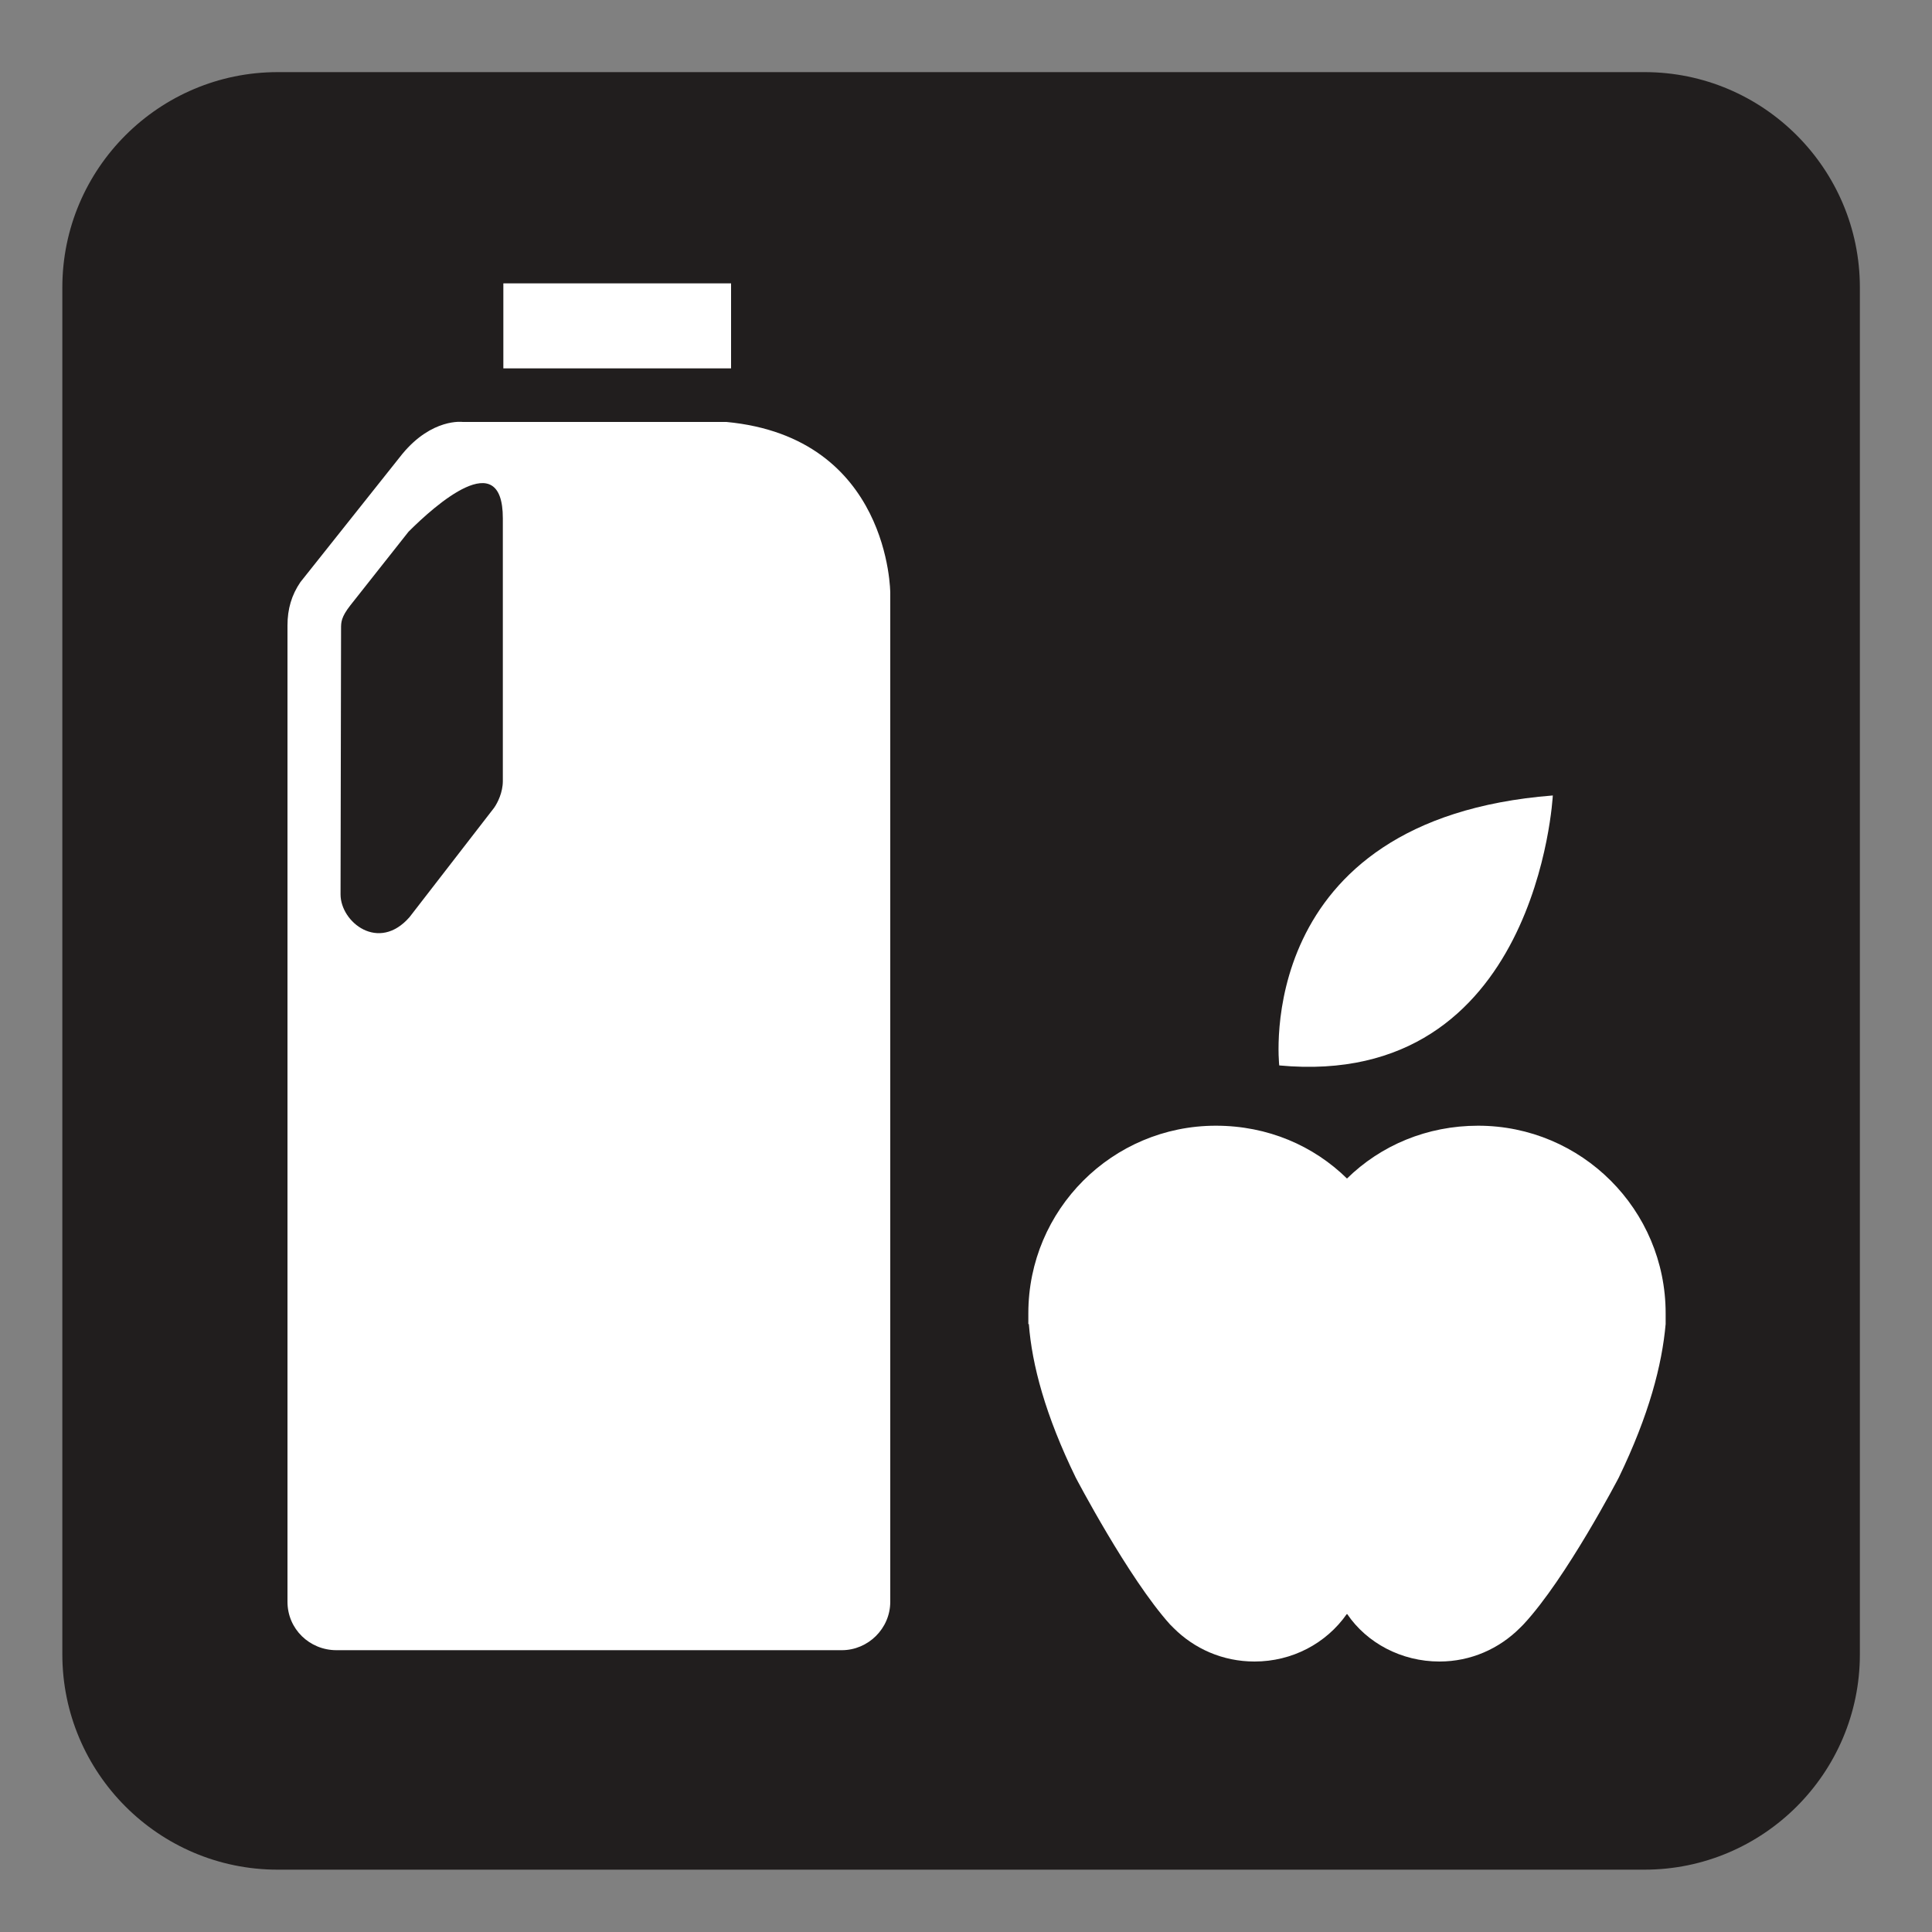 <?xml version="1.0" encoding="UTF-8" standalone="no"?>
<!-- Created with Inkscape (http://www.inkscape.org/) -->

<svg
   xmlns:dc="http://purl.org/dc/elements/1.1/"
   xmlns:cc="http://creativecommons.org/ns#"
   xmlns:rdf="http://www.w3.org/1999/02/22-rdf-syntax-ns#"
   xmlns:svg="http://www.w3.org/2000/svg"
   xmlns="http://www.w3.org/2000/svg"
   xmlns:sodipodi="http://sodipodi.sourceforge.net/DTD/sodipodi-0.dtd"
   xmlns:inkscape="http://www.inkscape.org/namespaces/inkscape"
   width="3.75mm"
   height="3.75mm"
   viewBox="0 0 3.75 3.75"
   version="1.1"
   id="svg13826"
   inkscape:version="0.92.1 r15371"
   sodipodi:docname="store_dark.svg">
  <rect x="0" y="0" width="3.75" height="3.75" fill="#808080" stroke="none"/>
  <defs
     id="defs13820" />
  <sodipodi:namedview
     id="base"
     pagecolor="#ffffff"
     bordercolor="#666666"
     borderopacity="1.0"
     inkscape:pageopacity="0.0"
     inkscape:pageshadow="2"
     inkscape:zoom="20.285322"
     inkscape:cx="8.0003469"
     inkscape:cy="6.7152255"
     inkscape:document-units="mm"
     inkscape:current-layer="layer1"
     showgrid="false"
     inkscape:window-width="608"
     inkscape:window-height="712"
     inkscape:window-x="790"
     inkscape:window-y="47"
     inkscape:window-maximized="0"
     showguides="true"
     inkscape:guide-bbox="true"
     gridtolerance="10"
     guidetolerance="2">
    <inkscape:grid
       type="xygrid"
       id="grid13828" />
    <sodipodi:guide
       position="0.13,3.848"
       orientation="1,0"
       id="guide20533"
       inkscape:locked="false" />
    <sodipodi:guide
       position="1.917,3.613"
       orientation="0,1"
       id="guide20535"
       inkscape:locked="false" />
  </sodipodi:namedview>
  <g
     inkscape:label="Layer 1"
     inkscape:groupmode="layer"
     id="layer1"
     transform="translate(0,-293.25)">
    <path
       inkscape:connector-curvature="0"
       id="path12645"
       d="m 0.539,293.461 c -0.192,0 -0.347,0.156 -0.347,0.347 v 2.653 c 0,0.192 0.156,0.346 0.347,0.346 H 3.192 c 0.192,0 0.346,-0.154 0.346,-0.346 v -2.653 c 0,-0.192 -0.154,-0.347 -0.346,-0.347 z m 0,0"
       style="fill:#ffffff;fill-opacity:1;fill-rule:nonzero;stroke:none;stroke-width:0.353" />
    <path
       inkscape:connector-curvature="0"
       id="path12647"
       d="m 3.192,296.879 c 0.23,0 0.418,-0.187 0.418,-0.418 v -2.653 c 0,-0.23 -0.187,-0.418 -0.418,-0.418 H 0.539 c -0.23,0 -0.418,0.187 -0.418,0.418 v 2.653 c 0,0.23 0.187,0.418 0.418,0.418 z m 0,0"
       style="fill:#211e1e;fill-opacity:1;fill-rule:nonzero;stroke:none;stroke-width:0.353" />
    <path
       inkscape:connector-curvature="0"
       id="path12649"
       d="m 3.014,294.794 c 0,0 -0.029,0.571 -0.531,0.524 0,0 -0.055,-0.478 0.531,-0.524"
       style="fill:#ffffff;fill-opacity:1;fill-rule:nonzero;stroke:none;stroke-width:0.353" />
    <path
       inkscape:connector-curvature="0"
       id="path12651"
       d="m 2.614,295.538 c 0.066,-0.065 0.156,-0.103 0.255,-0.103 0.201,0 0.364,0.163 0.364,0.364 0,0.007 0,0.014 0,0.021 -0.007,0.079 -0.032,0.176 -0.091,0.298 0,0 -0.102,0.196 -0.185,0.285 l -0.007,0.007 c -0.04,0.04 -0.095,0.065 -0.156,0.065 -0.074,0 -0.141,-0.036 -0.179,-0.092 h -0.001 c -0.04,0.057 -0.106,0.092 -0.179,0.092 -0.062,0 -0.117,-0.025 -0.157,-0.065 l -0.007,-0.007 c -0.081,-0.09 -0.183,-0.285 -0.183,-0.285 -0.059,-0.121 -0.085,-0.219 -0.091,-0.298 h -0.001 c 0,-0.007 0,-0.014 0,-0.021 0,-0.201 0.163,-0.364 0.364,-0.364 0.101,0 0.19,0.039 0.255,0.103"
       style="fill:#ffffff;fill-opacity:1;fill-rule:nonzero;stroke:none;stroke-width:0.353" />
    <path
       inkscape:connector-curvature="0"
       id="path12653"
       d="M 1.419,293.8 H 0.977 v 0.165 H 1.419 Z m 0,0"
       style="fill:#ffffff;fill-opacity:1;fill-rule:nonzero;stroke:none;stroke-width:0.353" />
    <path
       inkscape:connector-curvature="0"
       id="path12655"
       d="m 0.558,294.464 c 0,-0.032 0.008,-0.059 0.025,-0.084 l 0.198,-0.249 c 0.058,-0.07 0.117,-0.062 0.117,-0.062 H 1.41 c 0.318,0.03 0.318,0.332 0.318,0.332 v 1.958 c 0,0.052 -0.043,0.094 -0.094,0.094 H 0.653 c -0.052,0 -0.095,-0.041 -0.095,-0.094 z m 0.103,0.522 c 0,0.054 0.074,0.113 0.134,0.044 l 0.164,-0.212 c 0.007,-0.01 0.017,-0.03 0.017,-0.052 v -0.51 c 0,-0.143 -0.132,-0.025 -0.183,0.026 l -0.113,0.143 c -0.018,0.023 -0.018,0.033 -0.018,0.045 z m 0,0"
       style="fill:#ffffff;fill-opacity:1;fill-rule:nonzero;stroke:none;stroke-width:0.353" />
  </g>
</svg>
